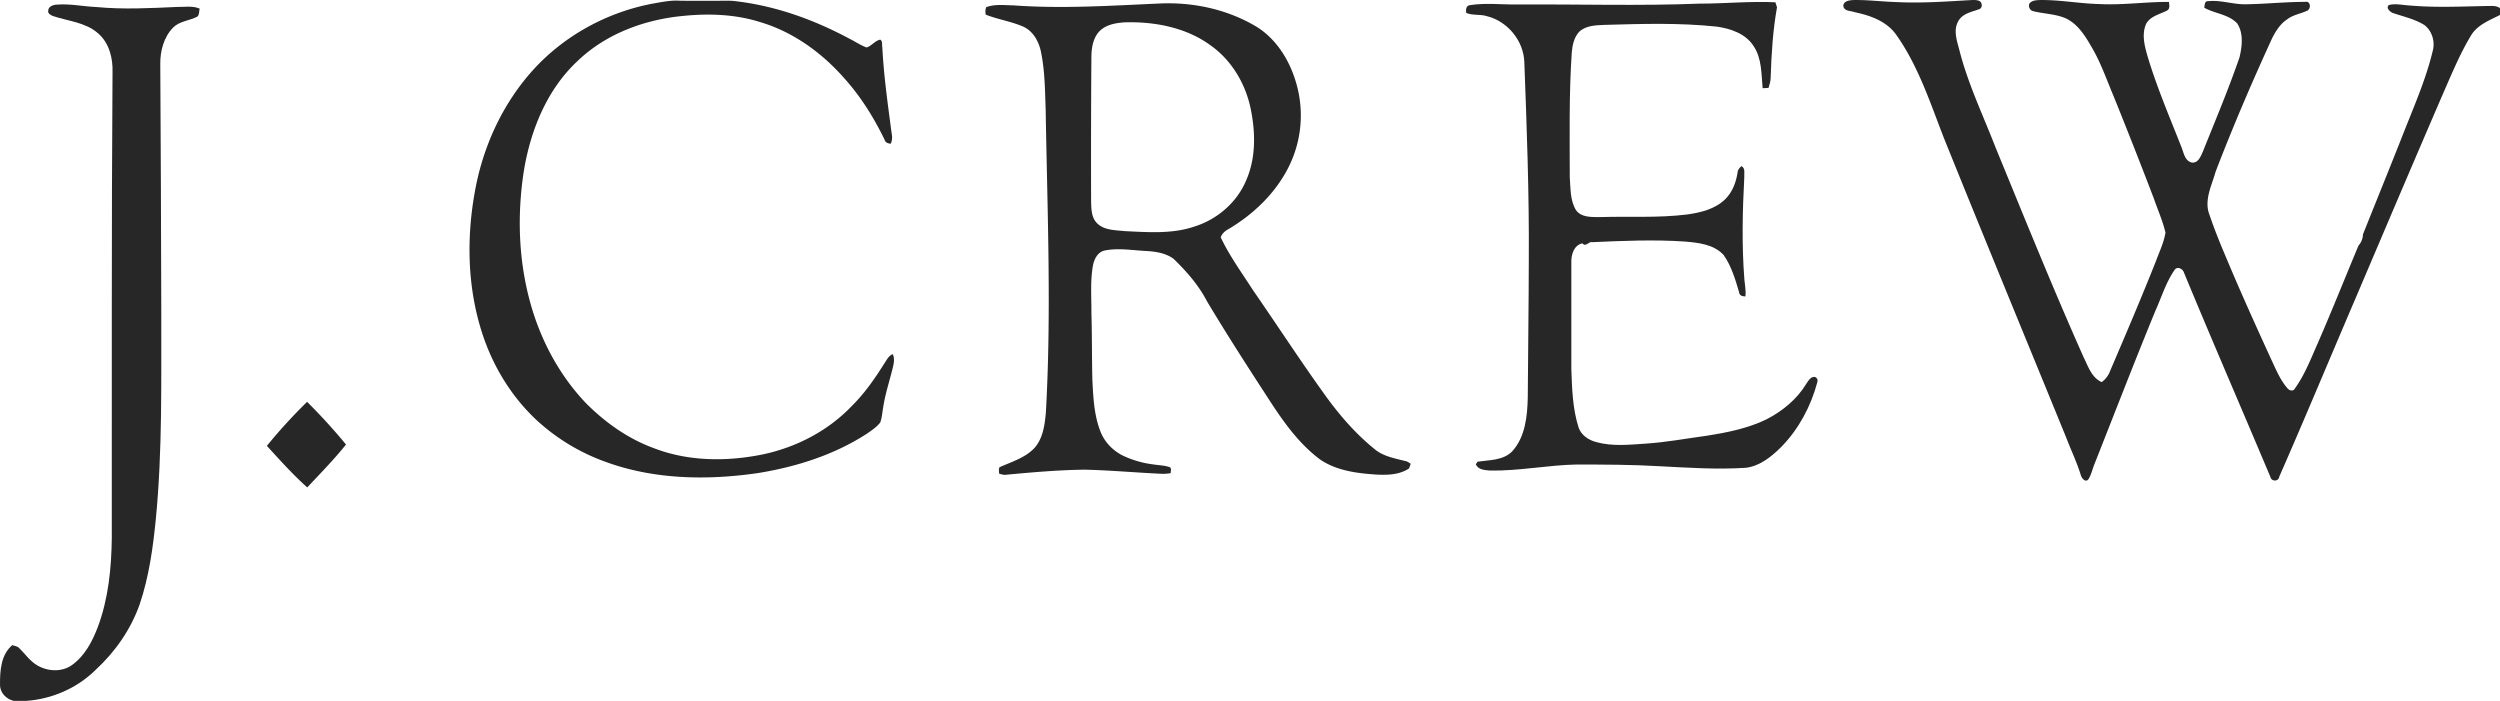 <svg id="Layer_1" data-name="Layer 1" xmlns="http://www.w3.org/2000/svg" viewBox="0 0 2853.8 800"><defs><style>.cls-1{fill:#282727;}</style></defs><title>j-crew</title><path class="cls-1" d="M-330.41-45.36c9.78-1.69,19.65-3.75,29.66-3.06,19.63.27,39.29,0,58.94.06,47.64,4.7,93.49,21.14,135.47,43.78,6.28,3.08,12.06,7.19,18.68,9.53C-81.8,3.17-78.07-2.78-72.06-4c3,1.83,1.71,5.9,2.38,8.77C-68,38-63.23,70.91-58.93,103.86A18,18,0,0,1-60,114.76c-3.29-.13-6.2-1.26-7.17-4.66-12.29-25.27-27.26-49.37-46.16-70.24C-138.91,10.75-171.68-12.9-209.08-24c-28-8.9-57.86-10-86.95-7.17-44.22,4-88.49,20.09-121,51.08-35.29,32.57-54.11,79.17-61.82,125.78-7.59,48.74-6.3,99.2,6.34,147,11.51,43.95,33.24,85.56,64.74,118.51,21.84,21.9,47.7,40.28,76.88,51,39.42,15.32,83.24,15.68,124.3,7.36,38.41-8,74.83-26.83,102-55.29C-90,399.88-78.26,383-67.45,365.73c2.76-3.92,4.83-8.92,9.68-10.67,2,4.21,1.56,8.94.53,13.36-3.71,15.92-9.11,31.45-11.51,47.66-1.07,5.67-1.26,11.57-3.35,17-4.24,5.46-10.24,9.27-15.87,13.19-37.18,23.91-80.17,37.5-123.59,44.5-58.2,8.49-119.31,7.5-175-13.15a231.09,231.09,0,0,1-78.39-47.85c-28.23-26.58-49-60.68-61.09-97.43-18.13-55-18.65-114.76-7.15-171.16,9.84-47.64,31.41-93.17,63.93-129.53,36-40.18,85.83-67.35,138.83-77Z" transform="translate(1076.87 49.24)"/><path class="cls-1" d="M1027.28-42.43c.25-5.78,7.1-6.54,11.57-6.75,15.83-.32,31.56,1.73,47.37,2.23,29.21,1.6,58.43-.53,87.6-2.23,3.08-.06,6.38-.19,9.27,1.29,3.16,2.32,3.18,8-.93,9.23-8.43,3.08-18.7,4.81-23.48,13.39-5.9,10.08-1.94,21.84.86,32.23,9.74,38.95,27.3,75.23,41.72,112.54,32.82,79.81,65.07,159.89,100.21,238.74,5.25,10.52,9.15,23.48,20.78,28.69a26.73,26.73,0,0,0,9.53-12.56c17.79-41.51,35.52-83.07,52.19-125,4-10.94,9.25-21.63,11.09-33.18-3.16-13.2-8.7-25.7-13.15-38.49q-22.49-58.93-46.16-117.39C1328,42,1321.52,23.06,1311.51,5.82c-7.57-13.19-15.92-27.3-30.19-34.09-11.68-5.1-24.72-5.08-36.91-8.16-3.9-.63-5.82-4.57-4.95-8.18,2.49-4.3,8-4.38,12.44-4.6,22.3-.3,44.35,3.94,66.63,4.55,26.84,1.52,53.63-2.53,80.46-2.4.44,3.48,1.52,8.1-2.42,10-8.24,4.2-18.93,6.32-23.63,15.16-5.4,12.31-1.5,26,2.09,38.28,10.58,35,25,68.63,38.36,102.57,2.55,6.3,3.75,15.41,11.55,17.31,7.42,1.16,10.37-7.17,12.84-12.54C1452.09,88,1467.11,52.45,1479.64,16c2.91-12.46,4.68-27.26-2.72-38.55-10-10.52-25.55-11.05-37.67-17.94.78-2.76.21-7.71,4.45-7.4,14.16-1.56,28,3.61,42.11,3.54,22.89-.27,45.74-2.74,68.65-2.76,6.58-1.48,7.1,8.39,2,10.25-7.4,3.37-15.85,4.59-22.43,9.65-7.92,5.21-13.11,13.45-17.29,21.75-23,50.1-44.71,100.8-64.48,152.27-4.41,15.92-13.58,32.88-6.85,49.47,5,14.71,10.69,29.17,16.76,43.44,17.33,41.65,35.92,82.76,54.72,123.74,5,10.67,9.68,21.82,17.6,30.75,1.82,2.3,6.28,3.6,8,.44,11.49-15.89,18.55-34.42,26.45-52.23,16.06-36.83,30.92-74.18,46.4-111.25a20,20,0,0,0,5.17-12.92c15.51-38.81,31.26-77.53,46.59-116.42,12-30.56,25.33-60.79,33-92.79,3-10.69-.65-23.14-9.68-29.83-11.11-6.85-24.07-9.53-36.22-13.79-3.1-1.45-7.76-5.69-4.13-8.92,7.88-2,16.11.17,24.12.55,29.11,2.57,58.35,1.12,87.5.57,5.14.11,10.92-.93,15.26,2.57v7.63C1765-26.07,1751.37-21,1744-9c-12,19.82-21,41.31-30.31,62.52-34,78.67-67.51,157.57-101.09,236.44-29.26,68.27-57.76,136.85-87.6,204.85-.65,5.71-8.81,6-10.1.57C1482.14,417.5,1448.42,340,1416.19,262c-1.52-4.77-8.18-7.84-11.11-2.53-9.67,14.12-14.59,30.8-21.61,46.29-24,58.37-46.69,117.24-69.92,175.89-2.11,5.42-3.31,11.3-6.49,16.23-3.42,4.28-7.82-1.45-8.7-4.93-4.62-14.93-11.43-29.05-17-43.63-46.58-114-93.57-227.76-139.61-341.94-15.53-40.11-29.11-81.81-54.25-117.2-11-15.28-29.51-21.8-47.18-25.51-4.57-1.75-12.21-.86-13-7.12Z" transform="translate(1076.87 49.24)"/><path class="cls-1" d="M863.75-45.11c28.67,0,57.34-2.89,86-1.54.59,1.92,1.22,3.84,1.86,5.77-4.72,26.39-6.39,53.23-7.21,80,0,4.13-1.22,8.09-2.47,12-2.24.13-4.51.25-6.7.32-1.62-16.42-.76-34.46-10.69-48.59C915.41-11,898.57-16.59,883-18.84c-42.48-4.51-85.29-3.23-127.91-2-10,.42-21.23.55-29.07,7.65-6.09,6.39-8,15.51-8.71,24-3.18,47.41-2.32,95-2.25,142.45,1,12.5.25,26.12,7,37.21,6.09,8.83,18.09,8,27.55,8.09,33.22-1,66.61,1.16,99.68-3,15.41-2.17,31.66-6.11,43.13-17.33,8.35-8.11,12.54-19.5,14.23-30.8.08-3,2.34-5,4.28-7.06,5,2.4,2.95,8.64,3.33,13-2.06,38.72-2.91,77.59.11,116.29.53,6.51,2,13,1.16,19.54-3.1-.23-6.91-.78-7.12-4.66-4.38-14.73-8.73-29.93-17.69-42.62-11-12.18-28.5-14.06-43.93-15.41-35.22-2.4-70.59-.91-105.8.7-4.68-1.14-7.48,6.13-11.55,1.31-9.87,2.26-12.88,13.11-12.59,22q-.17,60.82,0,121.63c.78,22.34,1.43,45.09,8.26,66.57,3,8.92,11.66,14.57,20.43,16.74,18,5,37,3,55.36,1.77,24-1.5,47.64-6,71.44-9.21,23-3.69,46.31-8.31,67.41-18.66,18.19-9.36,34.7-22.89,45.34-40.56,2.4-3.46,5-8.52,10.07-7.74q3.76,2,2.45,6.15c-7.29,27.11-20.79,52.64-40.35,72.93C946,471.52,932.53,482.71,916,484.76c-33.26,2.17-66.59-.15-99.83-1.87-31.07-1.83-62.21-1.81-93.32-1.88-33.07.65-65.75,7.48-98.86,6.91-5.78-.57-13.6-.84-16.19-7.15l2-3c13.51-2,29.07-1.22,39.5-11.76,15-16.51,17.33-40.14,17.81-61.51.3-52.66,1.1-105.31,1.18-158,.49-74.89-2.3-149.75-5.1-224.56C662.52-2.61,644.08-25,620.32-30.81c-7.67-2.45-16.06-.49-23.54-3.71-.38-3.54-.36-8.09,4.11-8.81,18.3-2.91,36.85-.49,55.27-.78,69.2-.44,138.41,1.75,207.59-1Z" transform="translate(1076.87 49.24)"/><path class="cls-1" d="M-1021.81-36.8c-.13-5,5.4-6.91,9.49-7.15,15.32-1.27,30.52,2.11,45.8,2.76,30.38,2.89,60.94,1.27,91.36-.11,8.73.17,17.9-1.67,26.22,1.88-.84,2.95-.13,6.79-2.59,9.1-8.92,4.74-20.15,5.06-27.63,12.44C-889.93-6.95-894.09,8.94-893.9,24c.69,93.84.82,187.67,1.14,281.51-.19,79.28,1.43,158.73-6.22,237.75-3.25,32.84-7.82,65.85-18.4,97.22-10.08,28.73-28,54.36-50.3,74.93-21.06,20.83-49.71,33.35-79.22,35.39h-14.4c-8.68-2.11-16-9.61-15.54-18.95-.13-15.58,1.1-33.94,14-44.65,2.63,1,5.75,1.18,7.78,3.27,6.53,6.32,11.72,14.14,19.5,19.06,12.14,7.8,29.13,9,41.1.21,14.46-10.39,23-26.87,29.2-43.11,12.2-32.57,15.64-67.69,16-102.25.13-177-.38-354,.84-531,.59-16.36-3.92-34.15-17-45-14.27-12.27-33.94-13.51-51.1-19.35-2.36-1.07-5.84-2.68-5.36-5.82Z" transform="translate(1076.87 49.24)"/><path class="cls-1" d="M79.83-43.12c55.75,4.07,111.63.34,167.35-2.13C286-47,325.74-38.23,359-17.79c24.73,16.17,39.74,43.86,46,72.17A131.42,131.42,0,0,1,394.33,141c-15,30.18-40.22,54.32-69,71.37-3.88,2.05-7.15,5-8.73,9.25,10,21.29,24,40.32,36.62,60.06,27,38.93,52.78,78.69,80.4,117.18,16.9,23.9,36.11,46.42,59,64.86,9.68,8,22.45,10.18,34.3,13.24,2.49.34,4.51,1.83,6.55,3.25l-1.9,5.31c-11.38,7.53-25.59,7.67-38.74,6.89-21.75-1.54-44.81-4.62-63.11-17.39-25.13-18.83-43.19-45.11-60-71.25-23.4-35.9-46.58-72-68.59-108.73-9.59-18.55-23.42-34.48-38.39-48.86-9.38-6.89-21.44-8.41-32.73-9-15.39-.84-31.05-3.58-46.31-.36-7.84,2-11.66,10-13,17.33-3.1,17.62-1.6,35.56-1.71,53.33.76,25.4.51,50.84,1.07,76.24,1,19.73,1.81,39.94,8.87,58.6,4.79,13.18,15.39,23.92,28.18,29.55a112.84,112.84,0,0,0,32.29,9c6.49,1.07,13.26,1,19.48,3.39,1.69,1.79.53,4.43.65,6.6a48.57,48.57,0,0,1-10.62.74c-29.11-1.35-58.18-4-87.33-4.7-30.54.36-61,3.06-91.36,5.92a20.7,20.7,0,0,1-6.6-1.48c-.06-2.4-.63-4.93.44-7.19,13.55-6.17,28.73-10.5,39.42-21.48,10.2-11,12.25-26.64,13.53-41,6.51-114.94,1.64-230.06-.21-345.06-.78-22.28-.87-44.81-5.4-66.72-2.38-11.8-9-23.74-20.38-28.81-13.74-5.9-28.69-8.14-42.6-13.58A14.86,14.86,0,0,1,48.87-41c9.89-3.79,20.62-2.23,31-2.13Zm127.4,19.37c-10.06.67-21,2.44-28.56,9.7-7.52,7.42-9.42,18.49-9.68,28.62q-.6,82.71-.34,165.39c.23,8.94.1,19.39,7.19,26,8.28,7.88,20.53,7.4,31.13,8.64,26.88,1.22,54.76,3.54,80.63-5.58,25.42-8.18,47.43-27.28,57.9-52,11.34-25.44,10.9-54.51,5.48-81.34C345.3,47.26,329.7,20.37,306,3.25c-28.08-21-64.33-27.95-98.78-27Z" transform="translate(1076.87 49.24)"/><path class="cls-1" d="M-772.21,459.7a600.39,600.39,0,0,1,45.89-50.21,652.18,652.18,0,0,1,44.41,48.69c-13.68,17.22-29.24,32.86-44.22,49-16.44-14.69-31.22-31.16-46.08-47.43Z" transform="translate(1076.87 49.24)"/></svg>